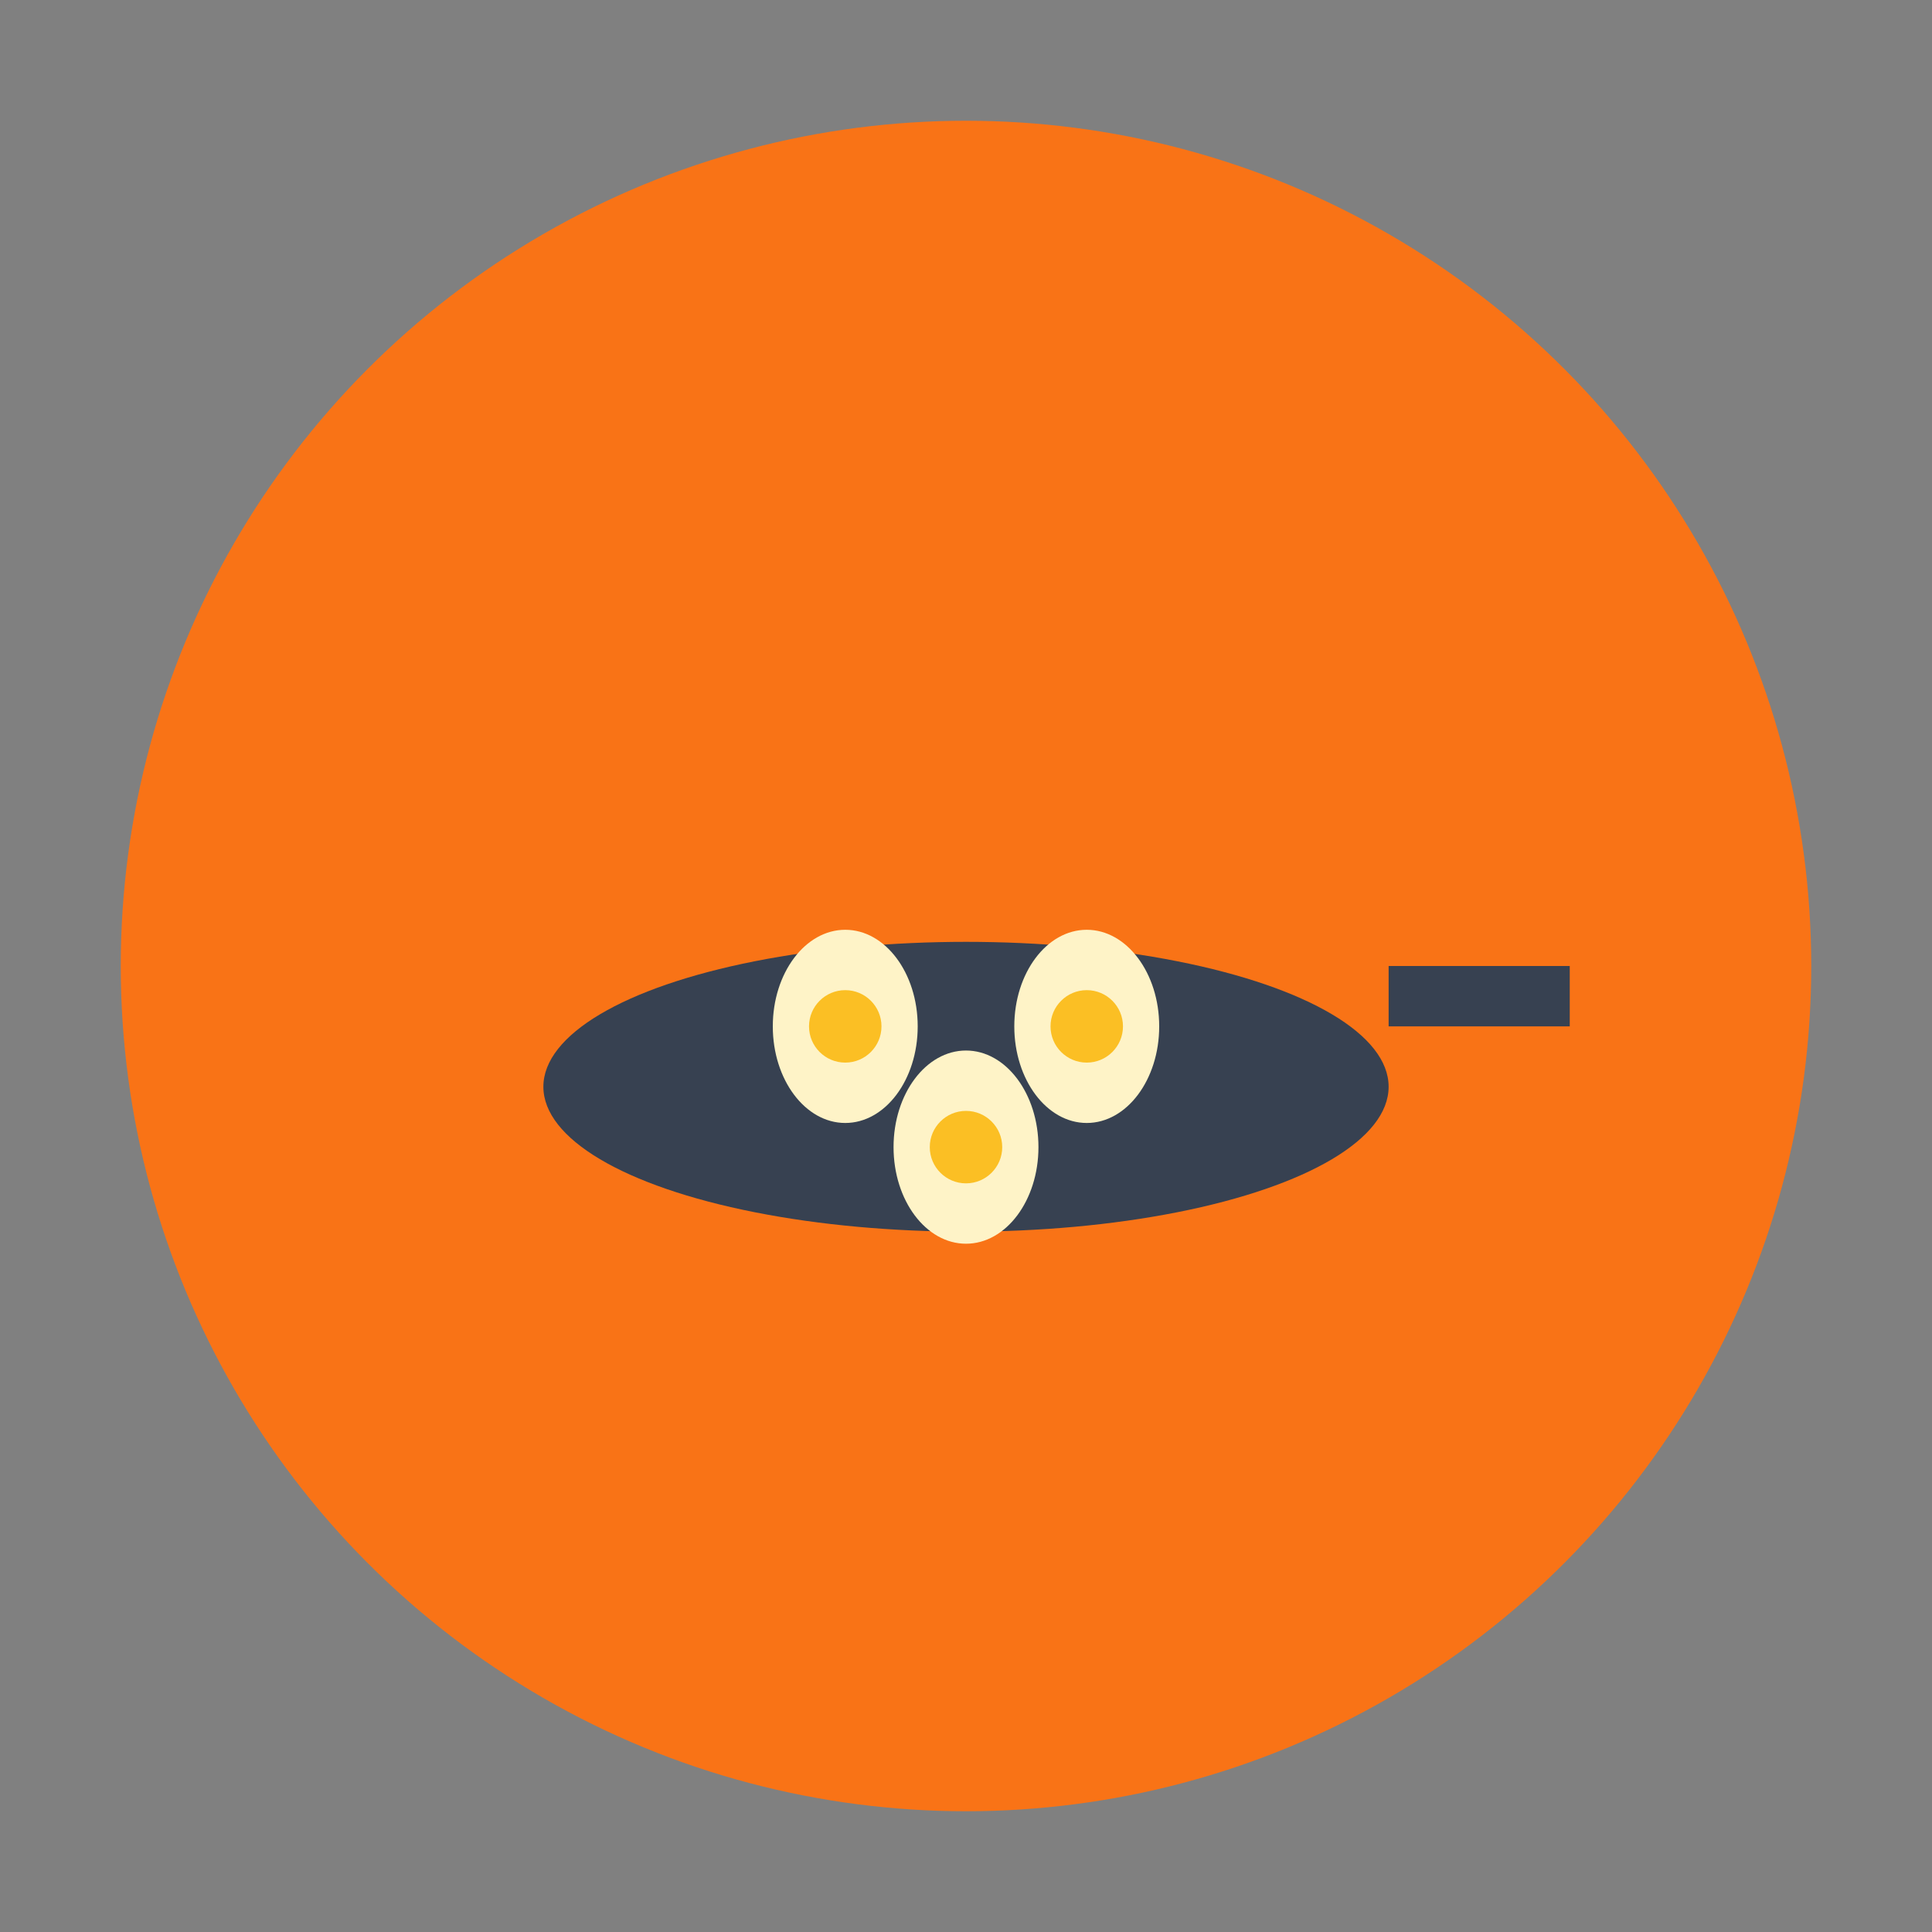 <svg xmlns="http://www.w3.org/2000/svg" viewBox="0 0 16 16">
  <rect x="0" y="0" width="16" height="16" fill="#808080" stroke="none"/>
  <circle cx="8" cy="8" r="7" fill="#f97316"/>
  <ellipse cx="8" cy="9" rx="3.5" ry="1.2" fill="#374151"/>
  <rect x="11.5" y="8" width="1.5" height="0.5" fill="#374151"/>
  <ellipse cx="7" cy="8.5" rx="0.6" ry="0.8" fill="#fef3c7"/>
  <ellipse cx="9" cy="8.5" rx="0.6" ry="0.8" fill="#fef3c7"/>
  <ellipse cx="8" cy="9.5" rx="0.6" ry="0.8" fill="#fef3c7"/>
  <circle cx="7" cy="8.5" r="0.3" fill="#fbbf24"/>
  <circle cx="9" cy="8.5" r="0.3" fill="#fbbf24"/>
  <circle cx="8" cy="9.5" r="0.3" fill="#fbbf24"/>
</svg>
